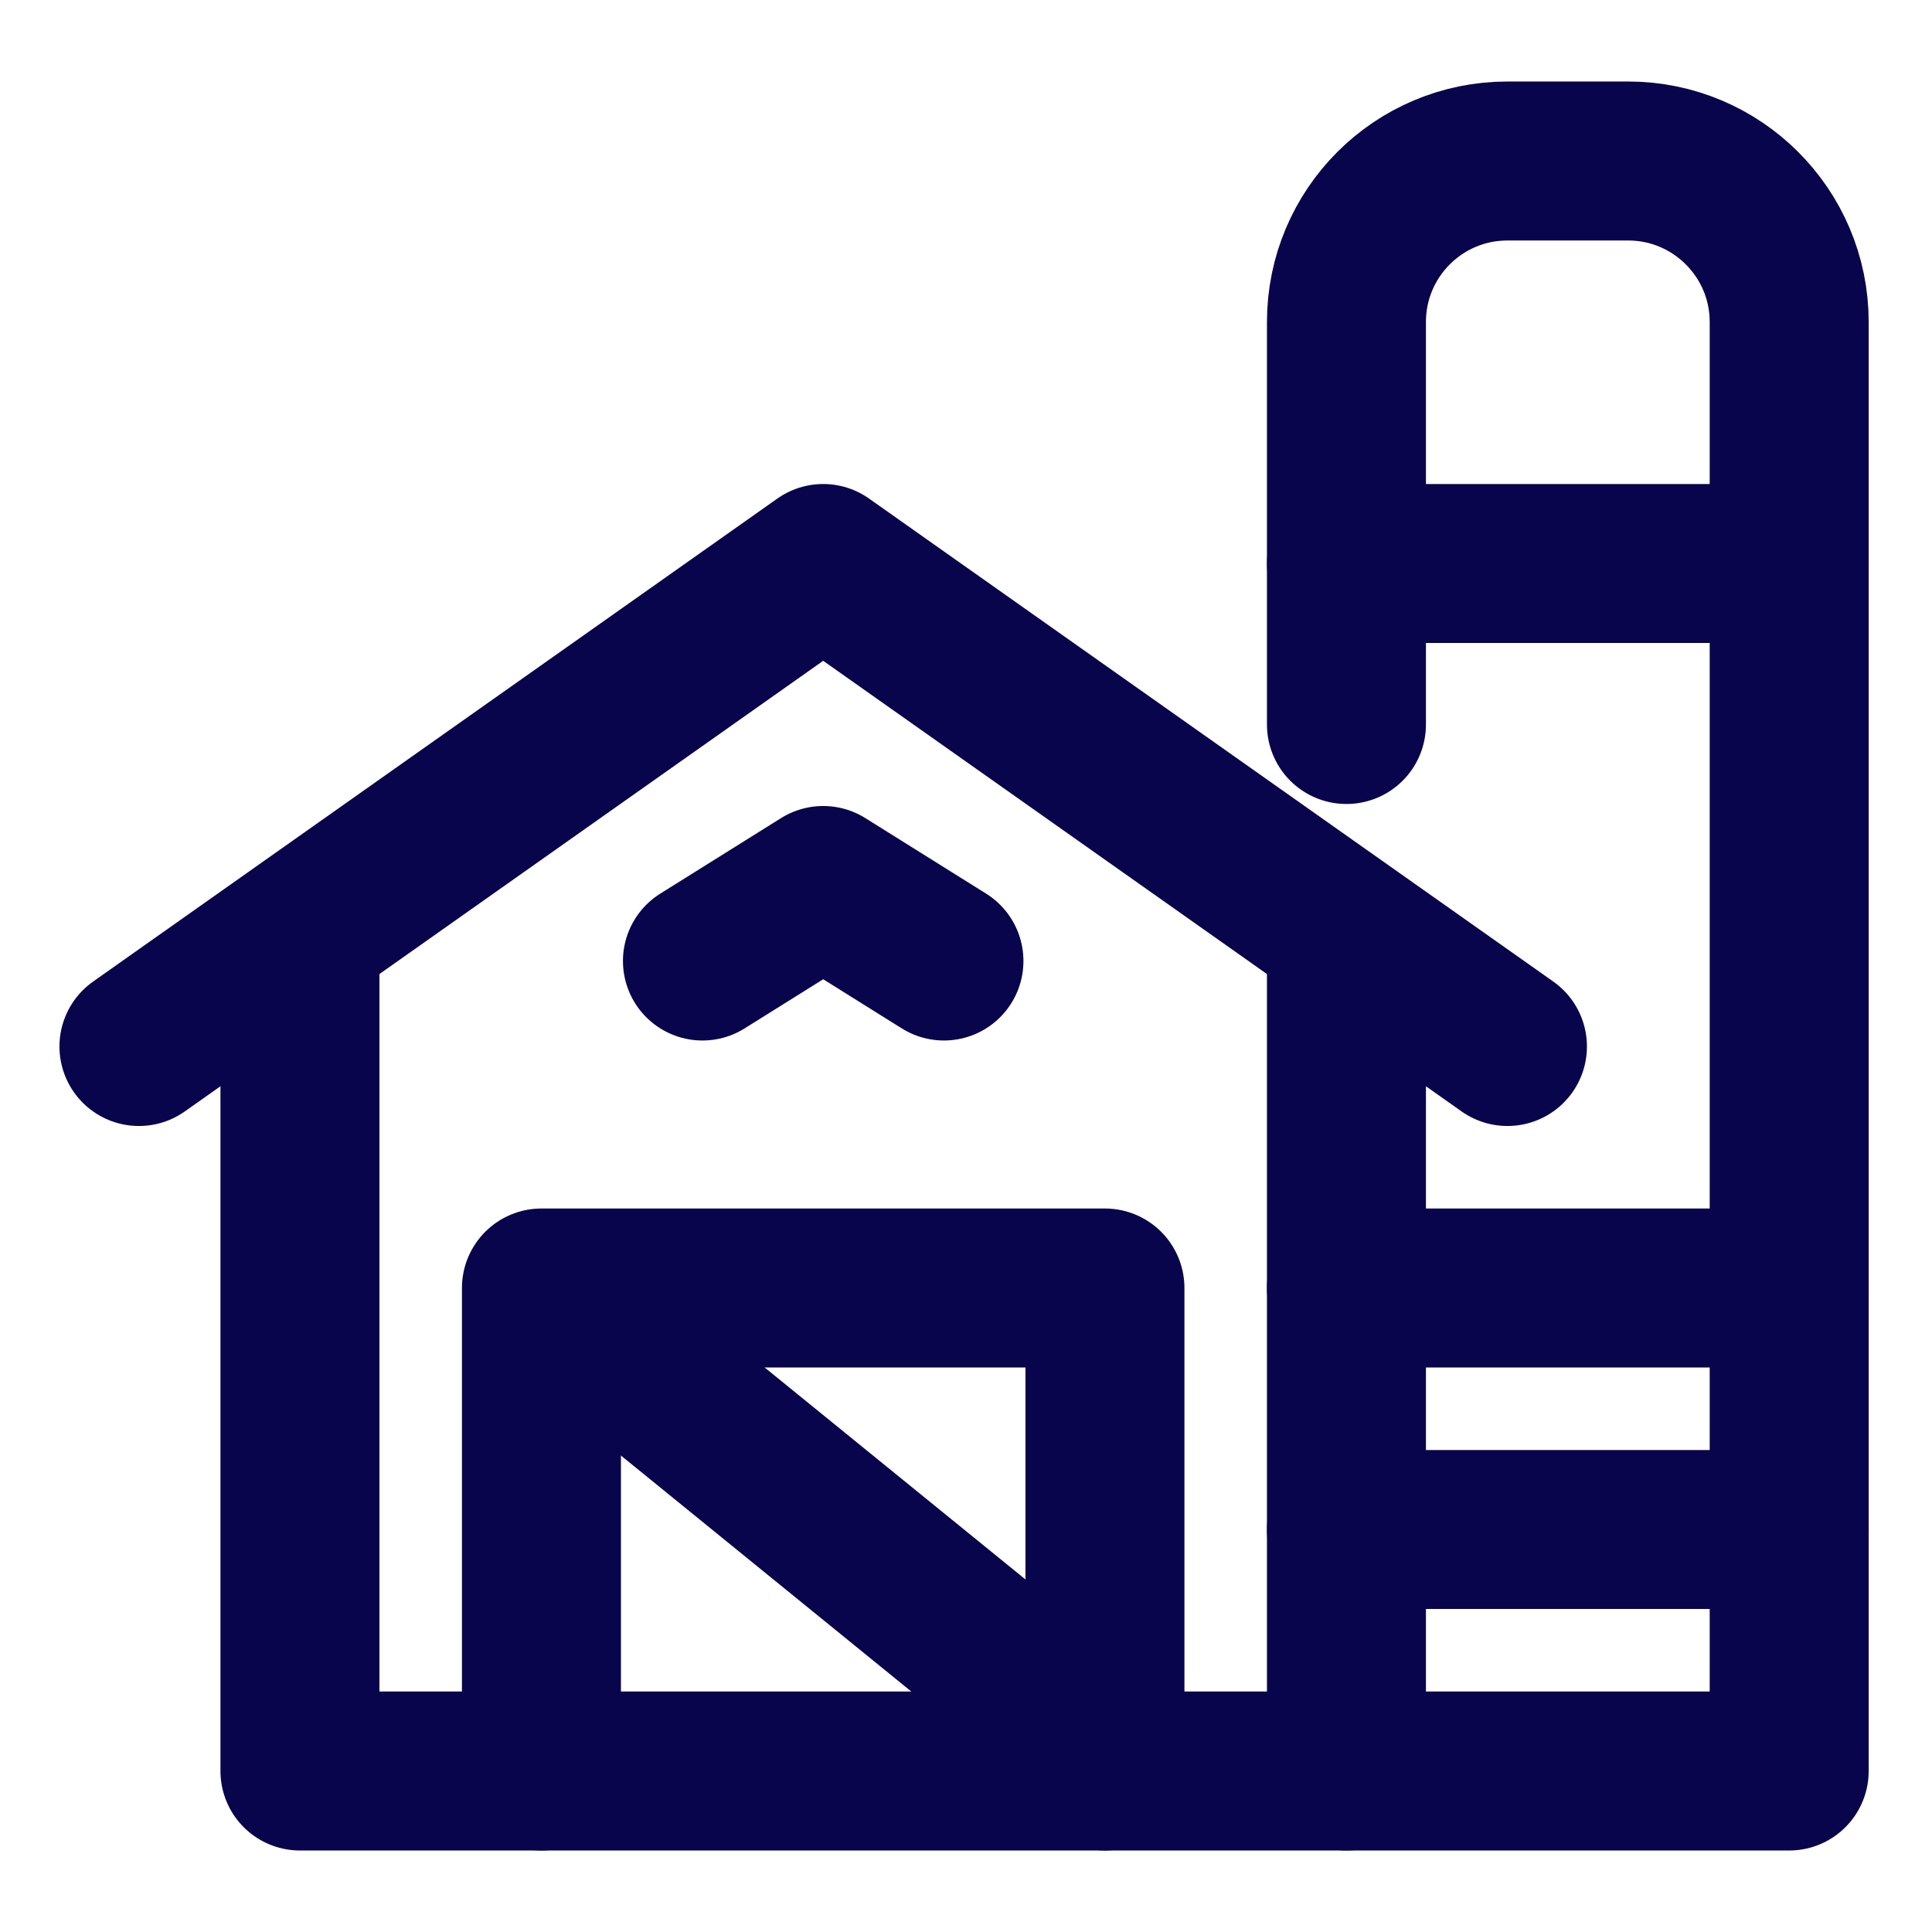 <!-- Uploaded to: SVG Repo, www.svgrepo.com, Transformed by: SVG Repo Mixer Tools -->
<svg xmlns="http://www.w3.org/2000/svg" xmlns:xlink="http://www.w3.org/1999/xlink" width="24" height="24" viewBox="0 0 24 24">
<path fill="none" stroke-width="1.975" stroke-linecap="round" stroke-linejoin="round" stroke="rgb(3.529%, 1.961%, 29.804%)" stroke-opacity="1" stroke-miterlimit="4" d="M 17.001 12 L 17.001 22 L 4.001 22 L 4.001 12 " transform="matrix(1, 0, 0, 1, -0.275, 0)"/>
<path fill="none" stroke-width="1.975" stroke-linecap="round" stroke-linejoin="round" stroke="rgb(3.529%, 1.961%, 29.804%)" stroke-opacity="1" stroke-miterlimit="4" d="M 17.001 22 L 22.501 22 L 22.501 4 C 22.501 2.895 21.603 2 20.501 2 L 19.001 2 C 17.896 2 17.001 2.895 17.001 4 L 17.001 9 " transform="matrix(1, 0, 0, 1, -0.275, 0)"/>
<path fill="none" stroke-width="1.975" stroke-linecap="round" stroke-linejoin="round" stroke="rgb(3.529%, 1.961%, 29.804%)" stroke-opacity="1" stroke-miterlimit="4" d="M 13.9 21.613 L 7.099 16.086 " transform="matrix(1, 0, 0, 1, -0.275, 0)"/>
<path fill="none" stroke-width="1.975" stroke-linecap="round" stroke-linejoin="round" stroke="rgb(3.529%, 1.961%, 29.804%)" stroke-opacity="1" stroke-miterlimit="4" d="M 14.001 22 L 14.001 16 L 7.001 16 L 7.001 22 " transform="matrix(1, 0, 0, 1, -0.275, 0)"/>
<path fill="none" stroke-width="1.975" stroke-linecap="round" stroke-linejoin="round" stroke="rgb(3.529%, 1.961%, 29.804%)" stroke-opacity="1" stroke-miterlimit="4" d="M 17.001 7 L 22.501 7 " transform="matrix(1, 0, 0, 1, -0.275, 0)"/>
<path fill="none" stroke-width="1.975" stroke-linecap="round" stroke-linejoin="round" stroke="rgb(3.529%, 1.961%, 29.804%)" stroke-opacity="1" stroke-miterlimit="4" d="M 17.001 16 L 22.501 16 " transform="matrix(1, 0, 0, 1, -0.275, 0)"/>
<path fill="none" stroke-width="1.975" stroke-linecap="round" stroke-linejoin="round" stroke="rgb(3.529%, 1.961%, 29.804%)" stroke-opacity="1" stroke-miterlimit="4" d="M 17.001 19 L 22.501 19 " transform="matrix(1, 0, 0, 1, -0.275, 0)"/>
<path fill="none" stroke-width="1.975" stroke-linecap="round" stroke-linejoin="round" stroke="rgb(3.529%, 1.961%, 29.804%)" stroke-opacity="1" stroke-miterlimit="4" d="M 2.001 13 L 10.501 7 L 19.001 13 " transform="matrix(1, 0, 0, 1, -0.275, 0)"/>
<path fill="none" stroke-width="1.975" stroke-linecap="round" stroke-linejoin="round" stroke="rgb(3.529%, 1.961%, 29.804%)" stroke-opacity="1" stroke-miterlimit="4" d="M 9.001 11.938 L 10.501 11 L 12.001 11.938 " transform="matrix(1, 0, 0, 1, -0.275, 0)"/>
</svg>

